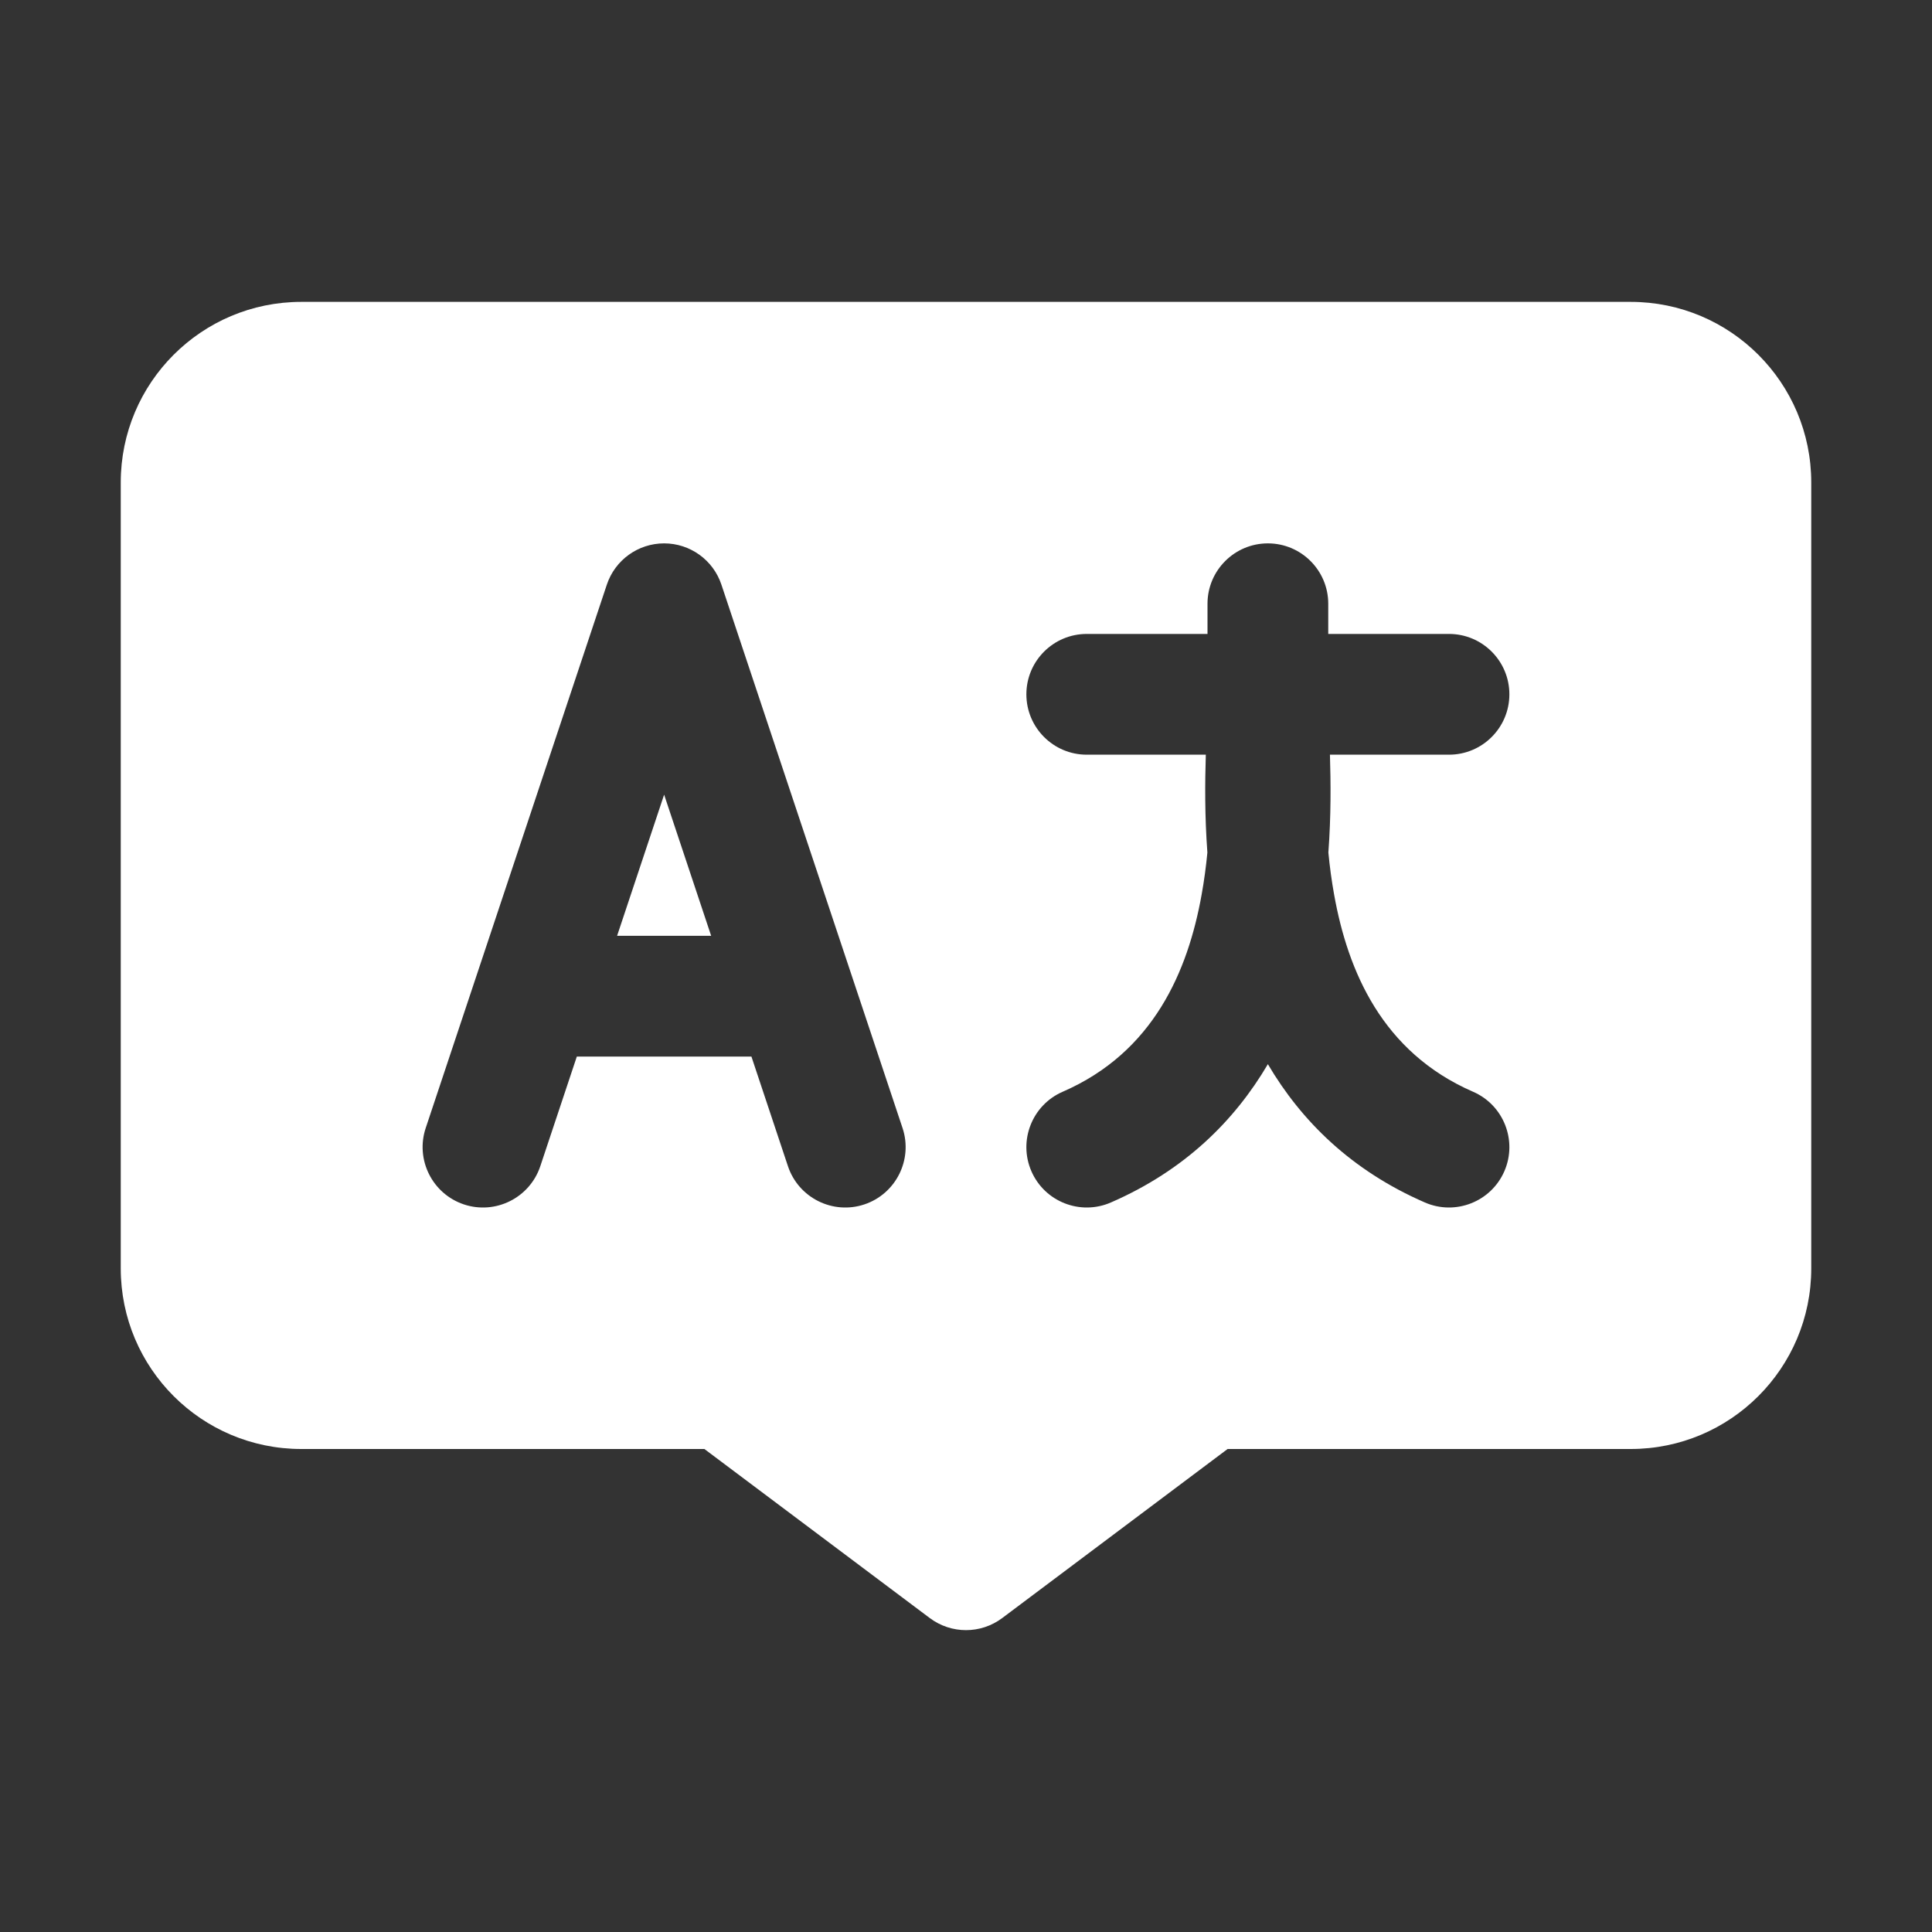 <?xml version="1.0" ?>
<!-- Uploaded to: SVG Repo, www.svgrepo.com, Generator: SVG Repo Mixer Tools -->
<svg fill="#FFFFFF" width="800px" height="800px" viewBox="0 0 32 32"
  style="fill-rule:evenodd;clip-rule:evenodd;stroke-linejoin:round;stroke-miterlimit:2;" version="1.1" id="Capa_1"
  xmlns="http://www.w3.org/2000/svg" xmlns:xlink="http://www.w3.org/1999/xlink" xml:space="preserve">

  <rect x="0" y="0" width="32" height="32" fill="#333333" stroke="none"/>

  <g id="Layer1">
    <path
      d="M30,7.991c0,-1.652 -1.339,-2.991 -2.991,-2.991l-22.018,0c-1.652,0 -2.991,1.339 -2.991,2.991c0,3.271 0,9.747 0,13.018c-0,1.652 1.339,2.991 2.991,2.991l6.676,-0c-0,0 3.733,2.8 3.733,2.8c0.356,0.267 0.844,0.267 1.2,-0l3.733,-2.8l6.676,-0c1.652,-0 2.991,-1.339 2.991,-2.991l0,-13.018Zm-20.446,9.509l2.892,-0l0.605,1.816c0.175,0.524 0.742,0.807 1.265,0.633c0.524,-0.175 0.807,-0.742 0.633,-1.265l-3,-9c-0.136,-0.409 -0.519,-0.684 -0.949,-0.684c-0.43,-0 -0.813,0.275 -0.949,0.684l-3,9c-0.174,0.523 0.109,1.09 0.633,1.265c0.523,0.174 1.09,-0.109 1.265,-0.633l0.605,-1.816Zm10.446,-7l-2,0c-0.552,-0 -1,0.448 -1,1c-0,0.552 0.448,1 1,1l1.972,0c-0.014,0.454 -0.019,1.014 0.026,1.621c-0.022,0.229 -0.053,0.464 -0.096,0.701c-0.226,1.257 -0.792,2.605 -2.301,3.261c-0.506,0.22 -0.738,0.81 -0.518,1.316c0.22,0.506 0.81,0.738 1.316,0.518c1.221,-0.531 2.048,-1.352 2.601,-2.291c0.553,0.939 1.38,1.76 2.601,2.291c0.506,0.22 1.096,-0.012 1.316,-0.518c0.22,-0.506 -0.012,-1.096 -0.518,-1.316c-1.509,-0.656 -2.075,-2.004 -2.301,-3.261c-0.043,-0.237 -0.074,-0.472 -0.096,-0.701c0.045,-0.607 0.04,-1.167 0.026,-1.621l1.972,0c0.552,-0 1,-0.448 1,-1c-0,-0.552 -0.448,-1 -1,-1l-2,0l0,-0.5c-0,-0.552 -0.448,-1 -1,-1c-0.552,0 -1,0.448 -1,1l0,0.5Zm-9.779,5l1.558,-0l-0.779,-2.338l-0.779,2.338Z" />
  </g>

</svg>